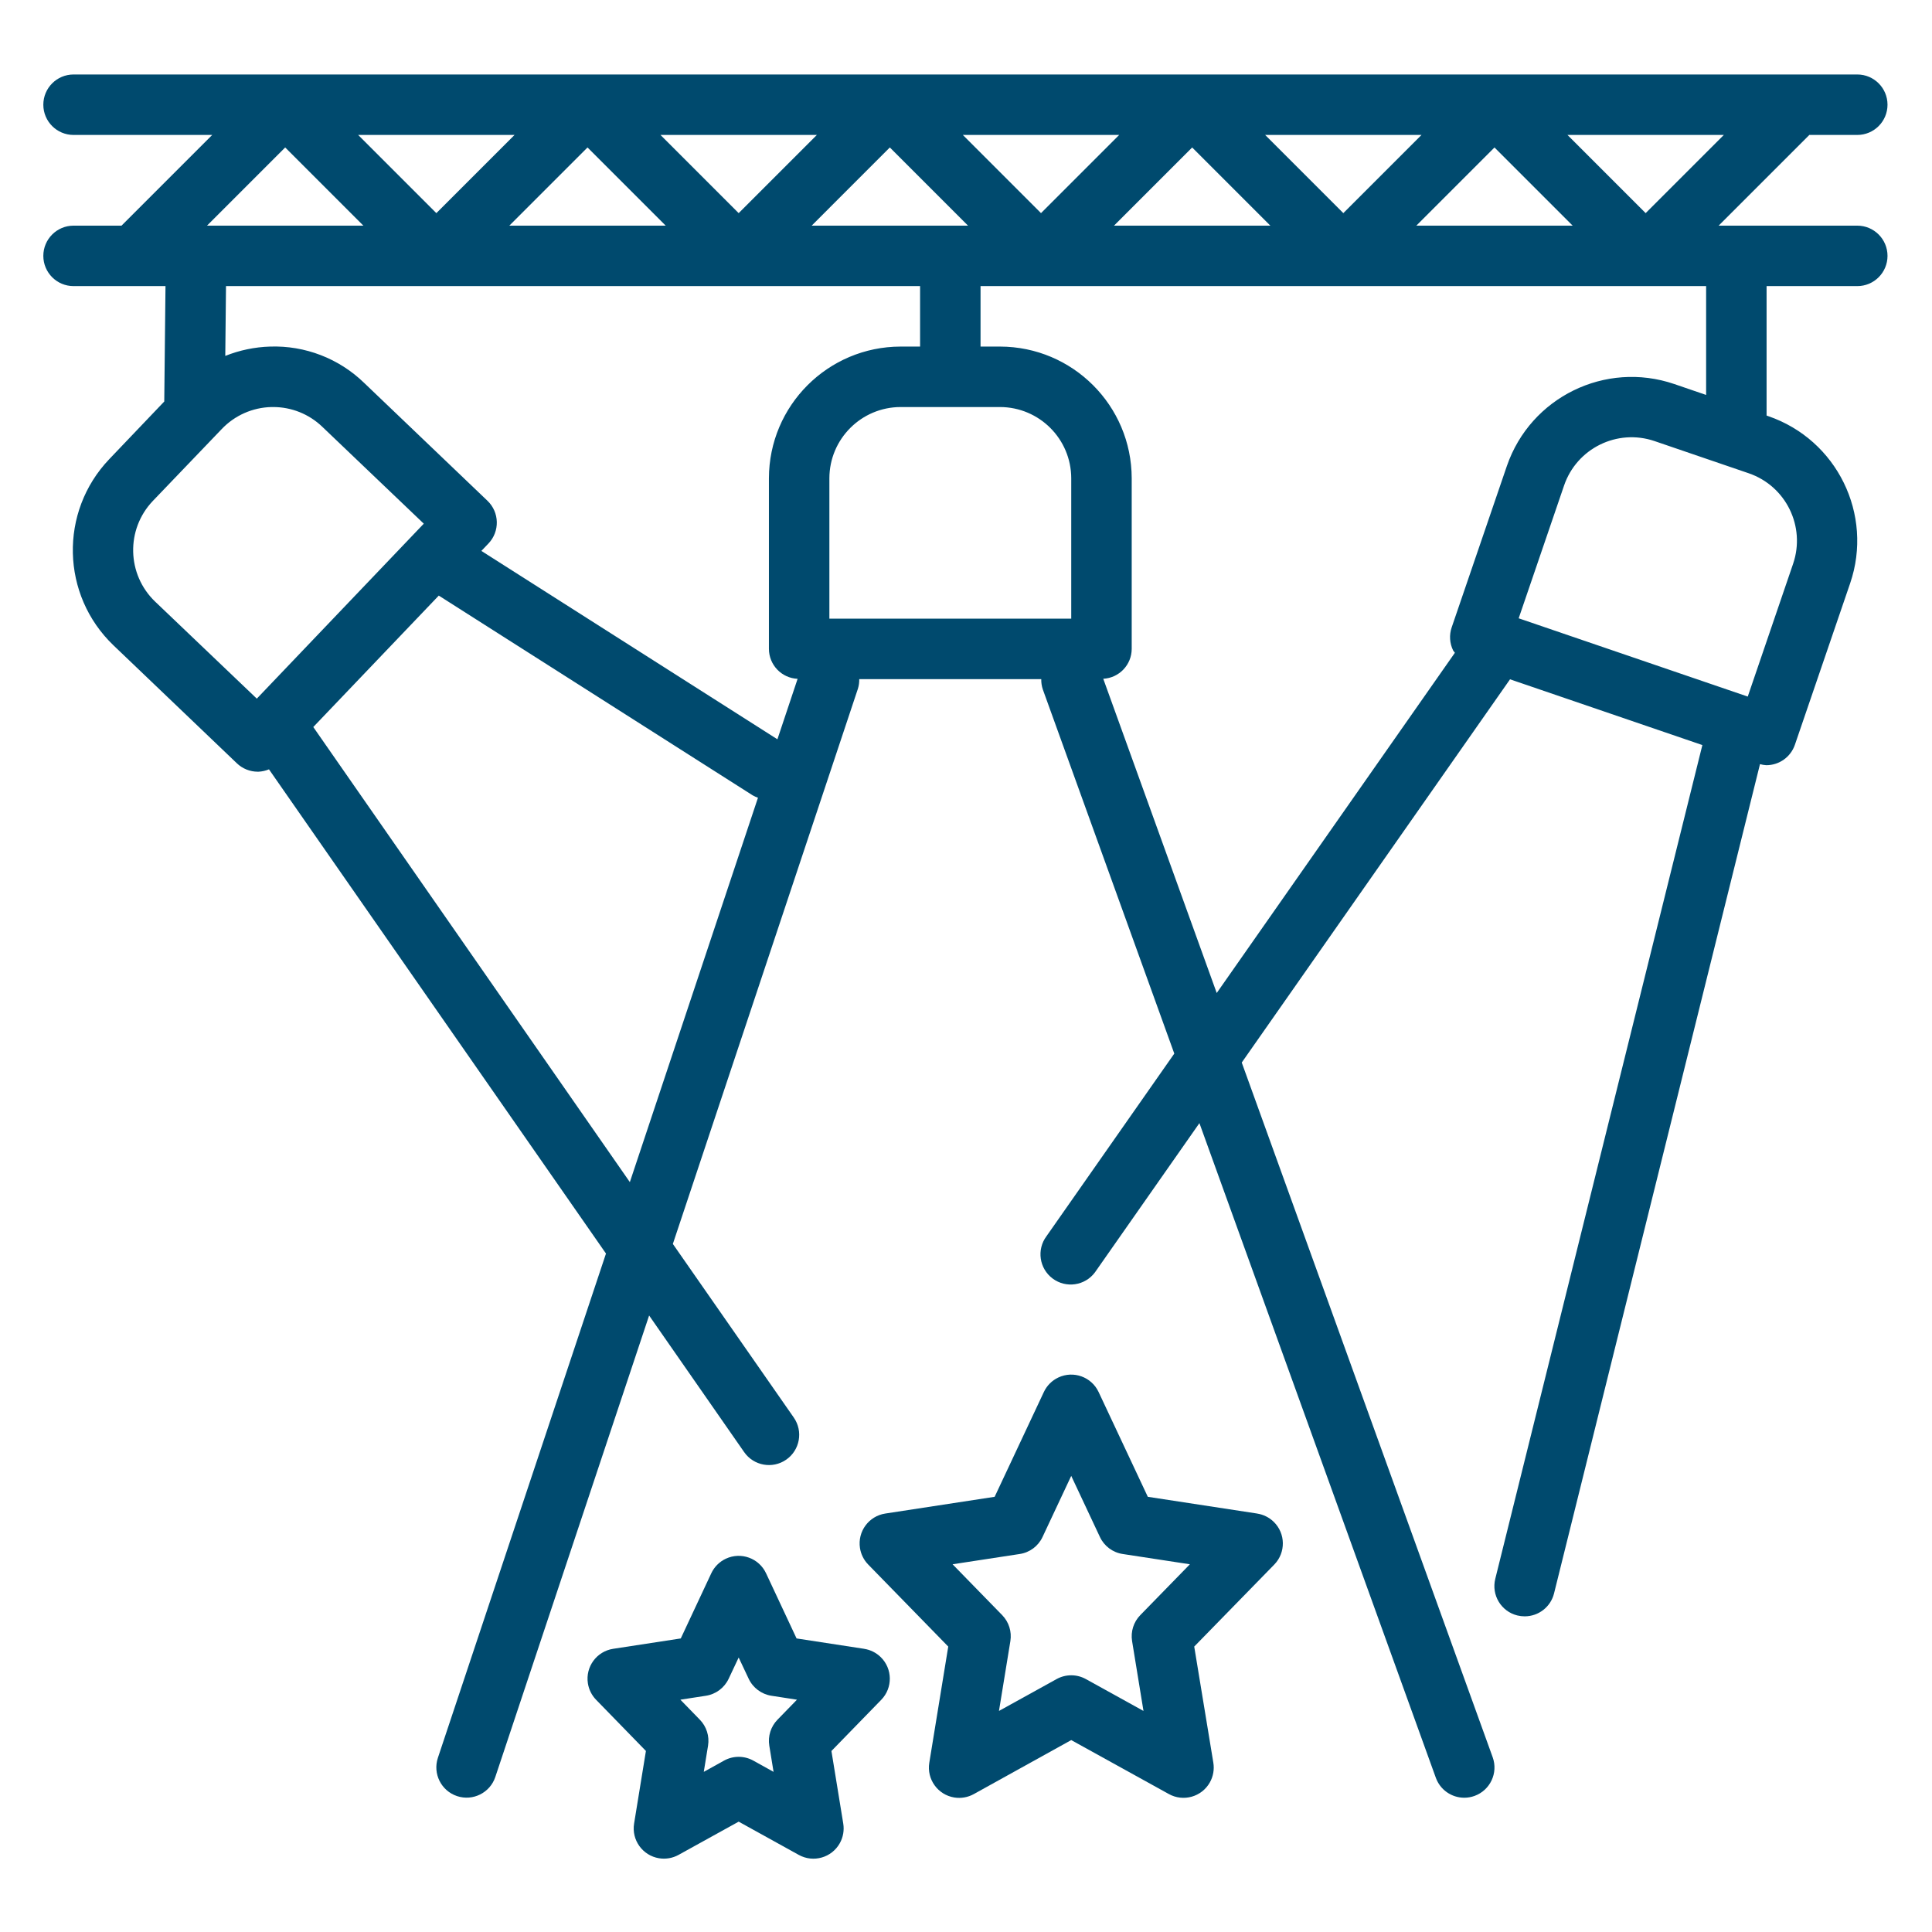 <?xml version="1.0" encoding="UTF-8"?>
<!DOCTYPE svg PUBLIC "-//W3C//DTD SVG 1.1//EN" "http://www.w3.org/Graphics/SVG/1.1/DTD/svg11.dtd">
<!-- Creator: CorelDRAW 2019 (64-Bit) -->
<svg xmlns="http://www.w3.org/2000/svg" xml:space="preserve" width="220mm" height="220mm" version="1.1" style="shape-rendering:geometricPrecision; text-rendering:geometricPrecision; image-rendering:optimizeQuality; fill-rule:evenodd; clip-rule:evenodd"
viewBox="0 0 22000 22000"
 xmlns:xlink="http://www.w3.org/1999/xlink"
 xmlns:xodm="http://www.corel.com/coreldraw/odm/2003">
 <defs>
  <style type="text/css">
   <![CDATA[
    .fil0 {fill:#004A6E;fill-rule:nonzero}
   ]]>
  </style>
 </defs>
 <g id="Layer_x0020_1">
  <g id="_1136214080">
   <g>
    <g>
     <path class="fil0" d="M10028.36 18869.19c-51.38,-50 -117.09,-82.75 -187.97,-93.6l0 -0.34 -769.77 -118.08 -347.36 -741.89c-80.47,-172.26 -285.35,-246.66 -457.61,-166.19 -73.16,34.17 -131.98,92.99 -166.19,166.19l-347.36 741.89 -769.77 118.08c-187.92,28.83 -316.94,204.53 -288.1,392.46 10.89,70.88 43.59,136.59 93.6,187.97l567.34 582.84 -134.61 826.23c-30.81,187.62 96.31,364.7 283.93,395.51 76.38,12.52 154.75,-1.03 222.48,-38.51l684.39 -378.35 684.39 378.69c166.36,92.05 375.85,31.84 467.9,-134.52 37.48,-67.73 51.04,-146.1 38.51,-222.48l-134.61 -826.23 567.34 -582.84c132.64,-136.24 129.71,-354.2 -6.53,-486.83zm-1174.96 713.36c-76.13,78.1 -110.77,187.71 -93.3,295.38l48.54 298.48 -230.66 -128.07c-103.67,-57.36 -229.58,-57.36 -333.25,0l-230.66 128.07 48.54 -298.48c17.47,-107.67 -17.17,-217.27 -93.3,-295.38l-221.7 -227.9 290.56 -44.75c113.56,-17.47 210.95,-90.41 259.57,-194.51l113.61 -240.98 113.61 240.98c48.63,104.1 146.01,177.04 259.57,194.51l290.56 44.75 -221.69 227.9z"/>
    </g>
   </g>
   <g>
    <g>
     <path class="fil0" d="M14503.77 17328.96c-51.38,-50 -117.09,-82.75 -187.97,-93.6l0 -0.34 -1245.54 -190.72 -560.46 -1193.56c-80.9,-172.09 -285.95,-245.98 -458,-165.12 -72.6,34.13 -130.99,92.52 -165.12,165.12l-560.46 1193.56 -1245.54 190.72c-187.92,28.79 -316.94,204.53 -288.1,392.46 10.89,70.88 43.59,136.59 93.6,187.97l911.61 934.33 -215.85 1323.34c-30.6,187.67 96.69,364.57 284.36,395.17 76.25,12.44 154.44,-1.12 222.05,-38.51l1109.9 -615.2 1109.9 613.48c165.81,93.08 375.63,34.13 468.71,-131.68 38.34,-68.34 52.24,-147.69 39.42,-225.02l-217.57 -1321.62 911.61 -933.98c132.62,-136.21 129.69,-354.17 -6.55,-486.8zm-1519.23 1062.78c-76.25,78.19 -110.85,187.92 -93.3,295.72l129.79 795.25 -656.16 -362.85c-103.67,-57.36 -229.58,-57.36 -333.25,0l-656.16 362.85 129.79 -795.25c17.56,-107.8 -17.04,-217.53 -93.3,-295.72l-564.93 -579.05 764.95 -117.05c113.56,-16.95 211.03,-89.77 259.57,-193.82l326.71 -695.75 326.7 695.75c48.54,104.05 146.01,176.86 259.57,193.82l764.95 117.05 -564.93 579.05z"/>
    </g>
   </g>
   <g>
    <g>
     <path class="fil0" d="M21149.07 2569.45l-1578.79 0 1032.79 -1032.79 546 0c190.12,0 344.26,-154.14 344.26,-344.26 0,-190.12 -154.14,-344.26 -344.26,-344.26l-20311.48 0c-190.12,0 -344.26,154.14 -344.26,344.26 0,190.12 154.14,344.26 344.26,344.26l1578.79 0 -1032.79 1032.79 -546 0c-190.12,0 -344.26,154.14 -344.26,344.26 0,190.12 154.14,344.26 344.26,344.26l1046.9 0 -14.11 1314.05 -626.56 656.85c-571.3,599.27 -549.4,1547.98 48.89,2120.31l1404.59 1342.62c64.03,61.36 149.24,95.62 237.89,95.7l7.91 0.01c41.18,-1.94 81.72,-11.02 119.8,-26.85l3837.49 5513.7 -1914.1 5742.3c-60.07,180.61 37.65,375.76 218.26,435.84 180.61,60.07 375.76,-37.65 435.84,-218.26l1751.26 -5254.48 1082.02 1555.38c108.57,156.08 323.13,194.64 479.21,86.07 156.08,-108.57 194.64,-323.13 86.07,-479.21l-1377.05 -1977.1 2107.92 -6324.1c10.59,-34.77 15.45,-71.05 14.46,-107.41l2072.8 -0.01c-1.12,39.76 4.86,79.35 17.56,117.05l1497.2 4146.98 -1455.54 2079.69c-113.65,152.42 -82.19,368.15 70.23,481.75 152.42,113.6 368.15,82.19 481.75,-70.23 4.13,-5.55 8.09,-11.23 11.92,-17l1177.72 -1682.41 2692.13 7454.66c49.27,136.33 178.67,227.17 323.61,227.21 39.93,0.04 79.57,-6.93 117.05,-20.66 178.67,-64.72 271.11,-261.94 206.56,-440.66l-2857.38 -7910.46 3054.98 -4363.87 2190.2 748.77 -2358.2 9494.07c-45.87,184.52 66.49,371.29 251.01,417.16 0.09,0.04 0.22,0.04 0.3,0.09 27.5,6.58 55.68,9.94 84,9.98 158.1,-0.09 295.85,-107.84 333.93,-261.3l2345.11 -9442.77c23.5,6.5 47.64,10.54 71.95,12.05 147.22,-0.04 278.12,-93.73 325.67,-233.07l628.97 -1838.02c267.75,-783.63 -150.18,-1635.93 -933.64,-1904.11l-17.89 -6.52 0 -1473.79 1032.79 0c190.12,0 344.26,-154.14 344.26,-344.26 0,-190.12 -154.14,-344.26 -344.26,-344.26zm-1519.58 -1032.79l-890.26 890.26 -890.26 -890.26 1780.52 0zm-1721.31 1032.79l-1780.52 0 890.26 -890.27 890.26 890.27zm-1721.31 -1032.79l-890.26 890.26 -890.26 -890.26 1780.52 0zm-1721.31 1032.79l-1780.53 0 890.27 -890.27 890.26 890.27zm-1721.31 -1032.79l-890.26 890.26 -890.26 -890.26 1780.52 0zm-1721.31 1032.79l-1780.53 0 890.26 -890.27 890.27 890.27zm-1721.31 -1032.79l-890.27 890.26 -890.26 -890.26 1780.53 0zm-1721.32 1032.79l-1780.52 0 890.26 -890.27 890.26 890.27zm-1721.31 -1032.79l-890.26 890.26 -890.26 -890.26 1780.52 0zm-2611.57 142.52l890.26 890.26 -1780.52 0.01 890.26 -890.27zm-323.26 6276.25l-1157.07 -1104.05c-323.86,-309.66 -335.74,-823.13 -26.51,-1147.43l783.89 -817.96c147.9,-155.82 351.88,-246.15 566.66,-250.97l18.58 0c208.8,-0.47 409.59,80.13 560.11,224.8l1155.69 1103.36 -1901.35 1992.25zm4247.85 5505.44l-3604.77 -5182.18 1429.03 -1496.51 3574.48 2274.54c19.24,10.8 39.42,19.92 60.25,27.2l-1458.99 4376.95zm1910.31 -5730.93l-229.97 688.52 -3371.02 -2145.1 80.56 -84.34c131.29,-137.53 126.22,-355.45 -11.32,-486.74 0,0 -0.04,-0.04 -0.04,-0.04l-1404.59 -1342.62c-285.95,-277.43 -672.47,-426.58 -1070.66,-413.11 -174.97,5.29 -347.66,41.31 -510.2,106.38l8.26 -794.9 7903.59 -0.02 0 688.52 -221.36 0.01c-827.95,1.12 -1498.83,672.04 -1499.95,1499.95l0 1942.67c0.55,182.59 144.33,332.56 326.7,340.82zm3115.92 -685.08l-2754.1 0 0 -1598.41c0.77,-447.84 363.58,-810.65 811.43,-811.43l1131.24 0c447.84,0.77 810.65,363.58 811.43,811.43l0 1598.41zm4960.82 -1739.22l-628.62 1838.36c-29.61,86.41 -23.67,181 16.52,263.02 5.16,9.98 14.11,16.52 19.97,26.16l-2712.1 3874.33 -1292.02 -3578.26c181.13,-9.51 323.31,-158.79 323.95,-340.13l0 -1942.67c-1.12,-827.95 -672.04,-1498.83 -1499.95,-1499.95l-221.36 0 0 -688.52 8262.3 -0.01 0 1239.34 -363.89 -124.62c-783.54,-266.84 -1635.29,150.36 -1904.8,932.95zm3259.13 1114.38l-516.39 1512 -2608.48 -891.29 516.39 -1510.62c144.33,-424.65 605.56,-651.95 1030.25,-507.61 0.86,0.3 1.72,0.56 2.54,0.86l1070.66 365.95c423.87,145.4 649.88,606.67 505.03,1030.71z"/>
    </g>
   </g>
   <g>
   </g>
   <g>
   </g>
   <g>
   </g>
   <g>
   </g>
   <g>
   </g>
   <g>
   </g>
   <g>
   </g>
   <g>
   </g>
   <g>
   </g>
   <g>
   </g>
   <g>
   </g>
   <g>
   </g>
   <g>
   </g>
   <g>
   </g>
   <g>
   </g>
  </g>
 </g>
</svg>

